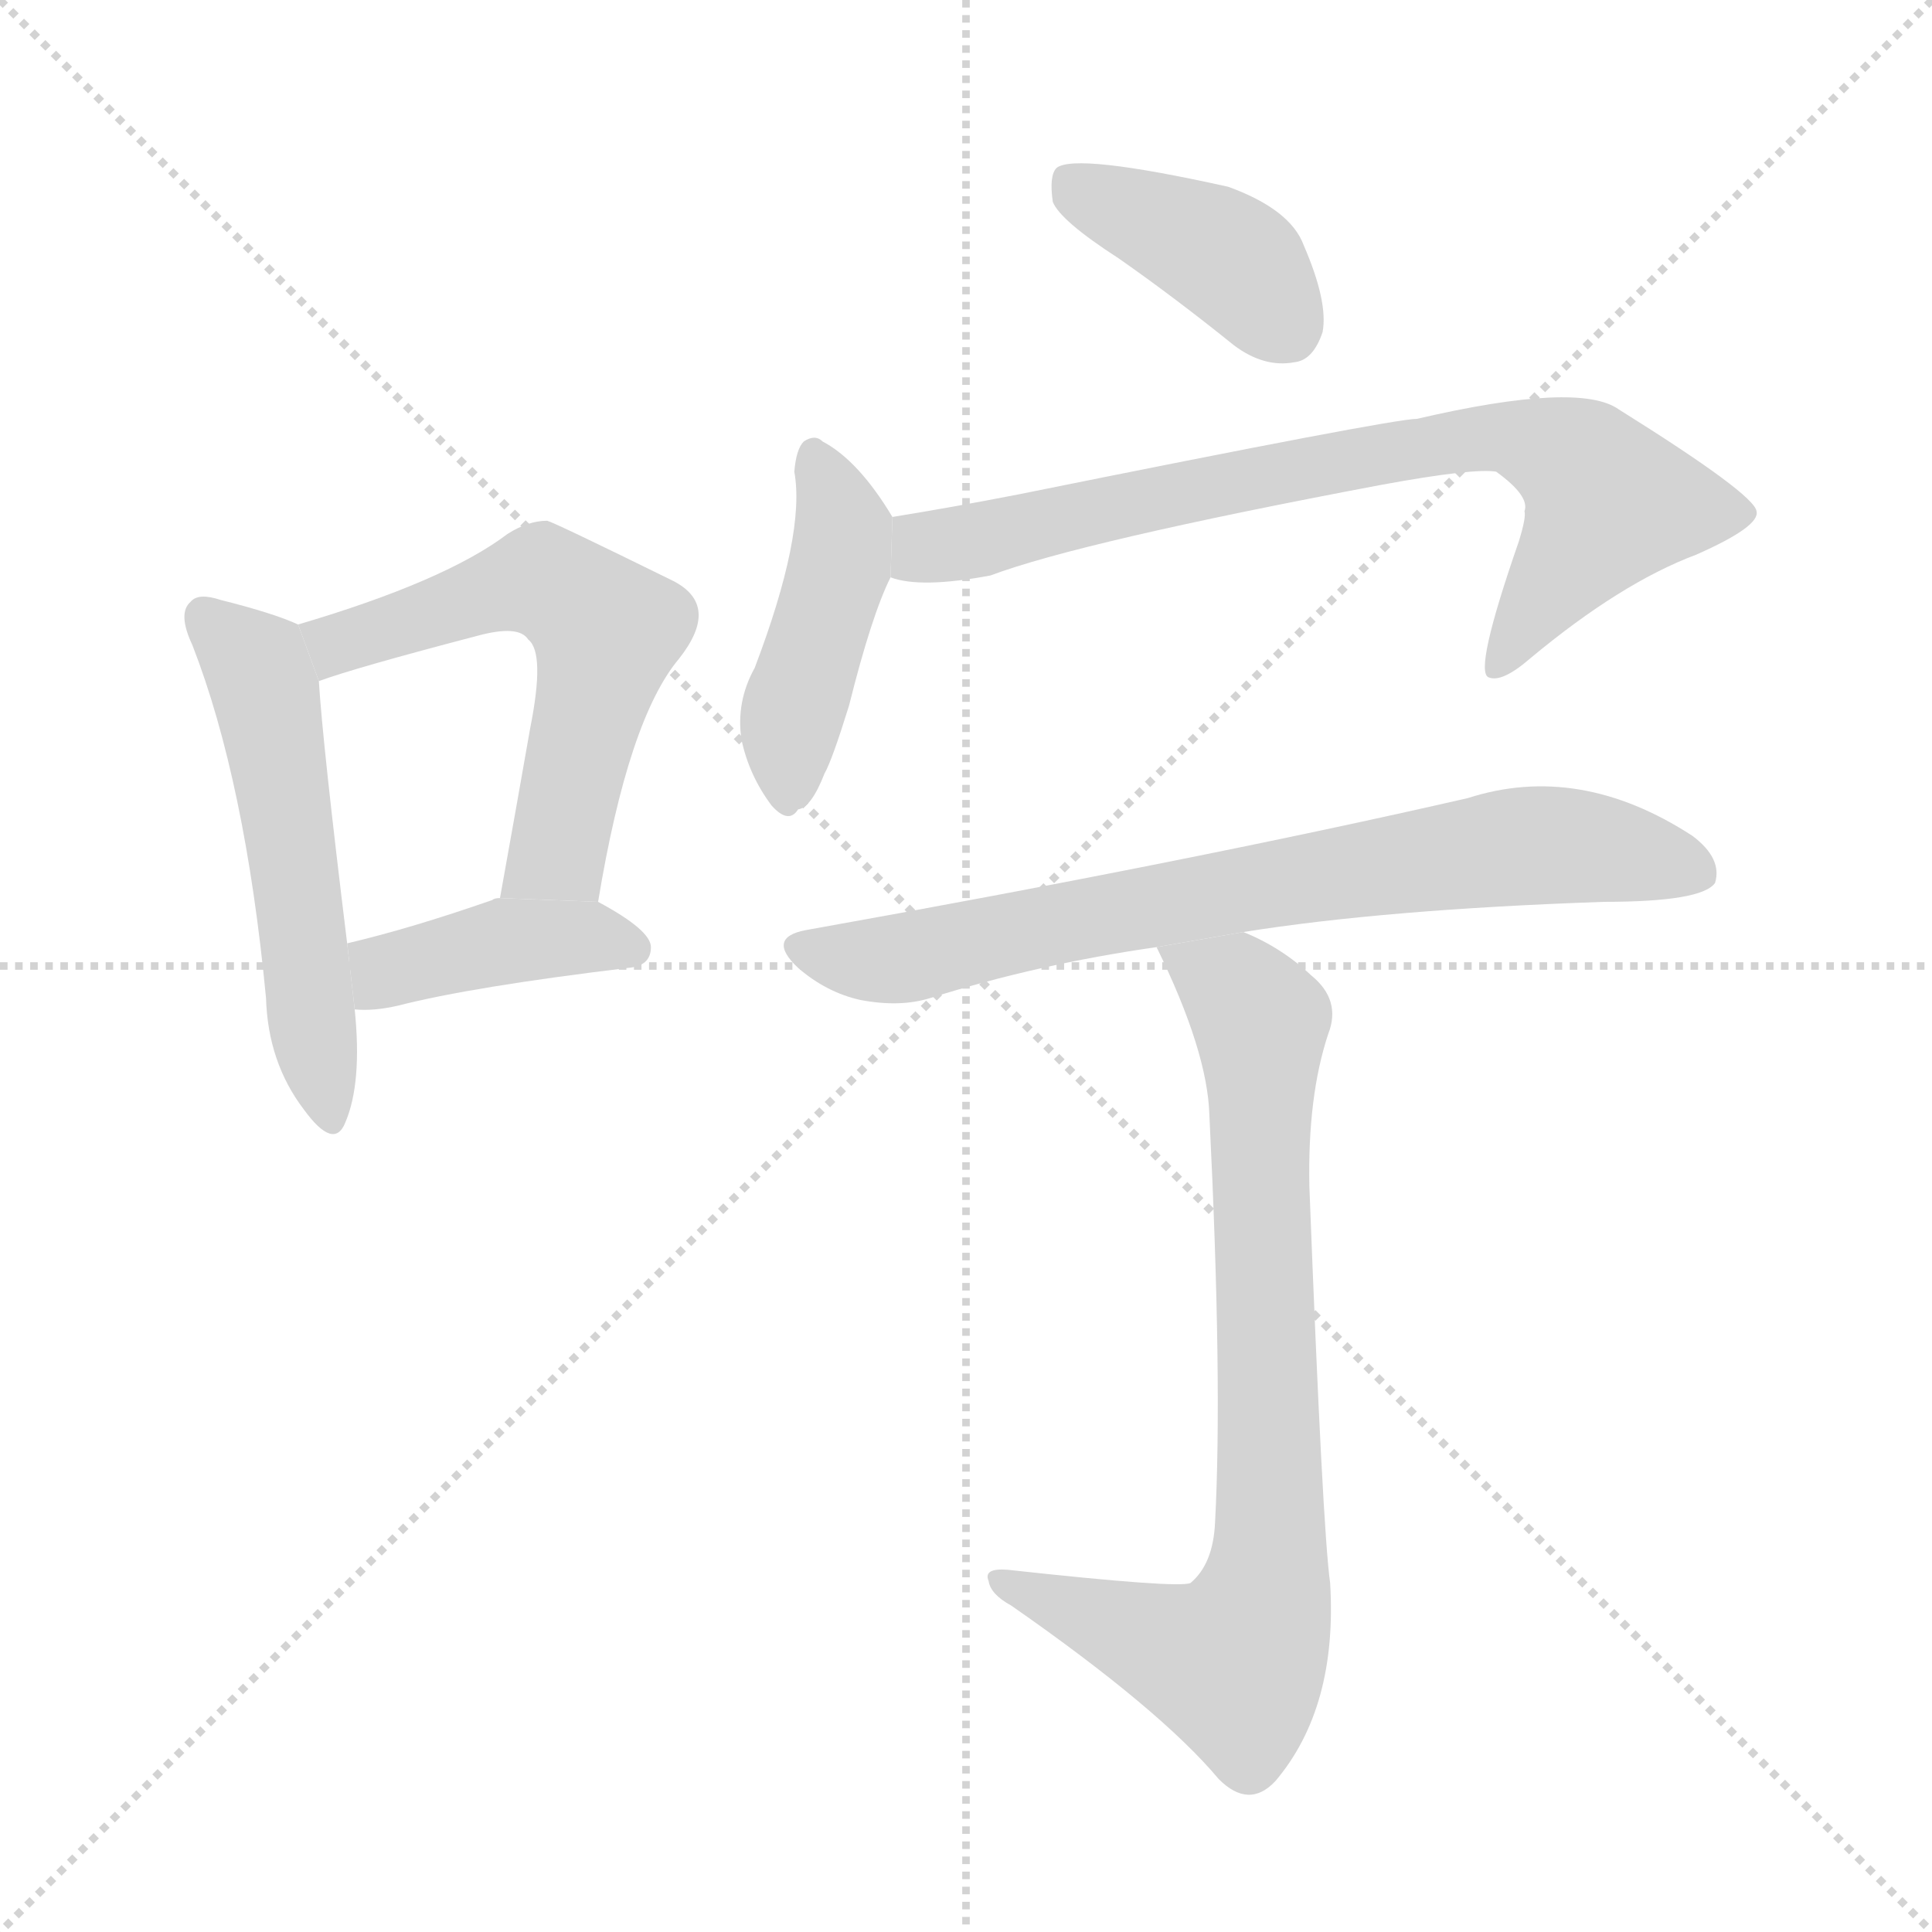 <svg version="1.1" viewBox="0 0 1024 1024" xmlns="http://www.w3.org/2000/svg">
  <g stroke="lightgray" stroke-dasharray="1,1" stroke-width="1" transform="scale(4, 4)">
    <line x1="0" y1="0" x2="256" y2="256"></line>
    <line x1="256" y1="0" x2="0" y2="256"></line>
    <line x1="128" y1="0" x2="128" y2="256"></line>
    <line x1="0" y1="128" x2="256" y2="128"></line>
  </g>
  <g transform="scale(1, -1) translate(0, -900)">
    <style type="text/css">
      
        @keyframes keyframes0 {
          from {
            stroke: blue;
            stroke-dashoffset: 533;
            stroke-width: 128;
          }
          63% {
            animation-timing-function: step-end;
            stroke: blue;
            stroke-dashoffset: 0;
            stroke-width: 128;
          }
          to {
            stroke: black;
            stroke-width: 1024;
          }
        }
        #make-me-a-hanzi-animation-0 {
          animation: keyframes0 0.684s both;
          animation-delay: 0s;
          animation-timing-function: linear;
        }
      
        @keyframes keyframes1 {
          from {
            stroke: blue;
            stroke-dashoffset: 577;
            stroke-width: 128;
          }
          65% {
            animation-timing-function: step-end;
            stroke: blue;
            stroke-dashoffset: 0;
            stroke-width: 128;
          }
          to {
            stroke: black;
            stroke-width: 1024;
          }
        }
        #make-me-a-hanzi-animation-1 {
          animation: keyframes1 0.72s both;
          animation-delay: 0.684s;
          animation-timing-function: linear;
        }
      
        @keyframes keyframes2 {
          from {
            stroke: blue;
            stroke-dashoffset: 407;
            stroke-width: 128;
          }
          57% {
            animation-timing-function: step-end;
            stroke: blue;
            stroke-dashoffset: 0;
            stroke-width: 128;
          }
          to {
            stroke: black;
            stroke-width: 1024;
          }
        }
        #make-me-a-hanzi-animation-2 {
          animation: keyframes2 0.581s both;
          animation-delay: 1.403s;
          animation-timing-function: linear;
        }
      
        @keyframes keyframes3 {
          from {
            stroke: blue;
            stroke-dashoffset: 399;
            stroke-width: 128;
          }
          56% {
            animation-timing-function: step-end;
            stroke: blue;
            stroke-dashoffset: 0;
            stroke-width: 128;
          }
          to {
            stroke: black;
            stroke-width: 1024;
          }
        }
        #make-me-a-hanzi-animation-3 {
          animation: keyframes3 0.575s both;
          animation-delay: 1.985s;
          animation-timing-function: linear;
        }
      
        @keyframes keyframes4 {
          from {
            stroke: blue;
            stroke-dashoffset: 436;
            stroke-width: 128;
          }
          59% {
            animation-timing-function: step-end;
            stroke: blue;
            stroke-dashoffset: 0;
            stroke-width: 128;
          }
          to {
            stroke: black;
            stroke-width: 1024;
          }
        }
        #make-me-a-hanzi-animation-4 {
          animation: keyframes4 0.605s both;
          animation-delay: 2.559s;
          animation-timing-function: linear;
        }
      
        @keyframes keyframes5 {
          from {
            stroke: blue;
            stroke-dashoffset: 760;
            stroke-width: 128;
          }
          71% {
            animation-timing-function: step-end;
            stroke: blue;
            stroke-dashoffset: 0;
            stroke-width: 128;
          }
          to {
            stroke: black;
            stroke-width: 1024;
          }
        }
        #make-me-a-hanzi-animation-5 {
          animation: keyframes5 0.868s both;
          animation-delay: 3.164s;
          animation-timing-function: linear;
        }
      
        @keyframes keyframes6 {
          from {
            stroke: blue;
            stroke-dashoffset: 738;
            stroke-width: 128;
          }
          71% {
            animation-timing-function: step-end;
            stroke: blue;
            stroke-dashoffset: 0;
            stroke-width: 128;
          }
          to {
            stroke: black;
            stroke-width: 1024;
          }
        }
        #make-me-a-hanzi-animation-6 {
          animation: keyframes6 0.851s both;
          animation-delay: 4.033s;
          animation-timing-function: linear;
        }
      
        @keyframes keyframes7 {
          from {
            stroke: blue;
            stroke-dashoffset: 788;
            stroke-width: 128;
          }
          72% {
            animation-timing-function: step-end;
            stroke: blue;
            stroke-dashoffset: 0;
            stroke-width: 128;
          }
          to {
            stroke: black;
            stroke-width: 1024;
          }
        }
        #make-me-a-hanzi-animation-7 {
          animation: keyframes7 0.891s both;
          animation-delay: 4.883s;
          animation-timing-function: linear;
        }
      
    </style>
    
      <path d="M 158 569 Q 145 575 117 582 Q 105 586 101 581 Q 94 575 102 558 Q 130 486 141 371 Q 142 337 161 312 Q 177 290 183 305 Q 192 326 188 365 L 184 400 Q 171 506 169 539 L 158 569 Z" fill="lightgray"></path>
    
      <path d="M 317 422 Q 333 519 360 551 Q 382 579 357 592 Q 294 623 290 624 Q 280 624 269 617 Q 236 592 158 569 L 169 539 Q 188 546 253 563 Q 275 569 280 561 Q 289 554 281 514 Q 274 474 265 424 L 317 422 Z" fill="lightgray"></path>
    
      <path d="M 188 365 Q 198 364 211 367 Q 250 377 333 387 Q 345 388 345 398 Q 345 407 317 422 L 265 424 Q 262 424 261 423 Q 218 408 184 400 L 188 365 Z" fill="lightgray"></path>
    
      <path d="M 593 763 Q 623 742 654 717 Q 670 705 686 708 Q 696 709 701 724 Q 704 740 691 770 Q 684 789 651 801 Q 570 819 560 811 Q 556 807 558 793 Q 562 783 593 763 Z" fill="lightgray"></path>
    
      <path d="M 473 626 Q 455 656 436 666 Q 432 670 426 666 Q 422 662 421 650 Q 427 617 400 546 Q 390 528 393 508 Q 397 489 409 473 Q 418 463 423 471 Q 430 472 437 490 Q 441 497 450 526 Q 462 574 472 594 L 473 626 Z" fill="lightgray"></path>
    
      <path d="M 472 594 Q 488 588 525 595 Q 573 613 732 643 Q 781 652 793 650 Q 811 637 808 629 Q 809 626 805 613 Q 781 544 789 541 Q 796 538 811 551 Q 859 591 899 606 Q 933 621 931 629 Q 930 638 858 683 Q 837 698 751 678 Q 738 678 540 638 Q 504 631 473 626 L 472 594 Z" fill="lightgray"></path>
    
      <path d="M 659 406 Q 734 418 850 422 Q 902 422 909 432 Q 913 445 897 457 Q 837 496 778 477 Q 634 444 427 407 Q 406 403 423 387 Q 438 374 456 370 Q 477 366 493 371 Q 550 389 613 398 L 659 406 Z" fill="lightgray"></path>
    
      <path d="M 613 398 Q 640 343 641 309 Q 648 167 644 93 Q 643 71 631 61 Q 625 58 534 68 Q 521 69 524 62 Q 525 55 536 49 Q 615 -6 646 -43 Q 662 -59 676 -44 Q 709 -5 705 61 Q 701 89 694 271 Q 693 319 704 352 Q 711 370 695 383 Q 679 398 659 406 L 613 398 Z" fill="lightgray"></path>
    
    
      <clipPath id="make-me-a-hanzi-clip-0">
        <path d="M 158 569 Q 145 575 117 582 Q 105 586 101 581 Q 94 575 102 558 Q 130 486 141 371 Q 142 337 161 312 Q 177 290 183 305 Q 192 326 188 365 L 184 400 Q 171 506 169 539 L 158 569 Z"></path>
      </clipPath>
      <path clip-path="url(#make-me-a-hanzi-clip-0)" d="M 108 573 L 133 551 L 141 533 L 173 311" fill="none" id="make-me-a-hanzi-animation-0" stroke-dasharray="405 810" stroke-linecap="round"></path>
    
      <clipPath id="make-me-a-hanzi-clip-1">
        <path d="M 317 422 Q 333 519 360 551 Q 382 579 357 592 Q 294 623 290 624 Q 280 624 269 617 Q 236 592 158 569 L 169 539 Q 188 546 253 563 Q 275 569 280 561 Q 289 554 281 514 Q 274 474 265 424 L 317 422 Z"></path>
      </clipPath>
      <path clip-path="url(#make-me-a-hanzi-clip-1)" d="M 170 548 L 179 559 L 280 592 L 296 588 L 322 566 L 295 448 L 272 431" fill="none" id="make-me-a-hanzi-animation-1" stroke-dasharray="449 898" stroke-linecap="round"></path>
    
      <clipPath id="make-me-a-hanzi-clip-2">
        <path d="M 188 365 Q 198 364 211 367 Q 250 377 333 387 Q 345 388 345 398 Q 345 407 317 422 L 265 424 Q 262 424 261 423 Q 218 408 184 400 L 188 365 Z"></path>
      </clipPath>
      <path clip-path="url(#make-me-a-hanzi-clip-2)" d="M 193 372 L 204 385 L 271 402 L 310 404 L 335 397" fill="none" id="make-me-a-hanzi-animation-2" stroke-dasharray="279 558" stroke-linecap="round"></path>
    
      <clipPath id="make-me-a-hanzi-clip-3">
        <path d="M 593 763 Q 623 742 654 717 Q 670 705 686 708 Q 696 709 701 724 Q 704 740 691 770 Q 684 789 651 801 Q 570 819 560 811 Q 556 807 558 793 Q 562 783 593 763 Z"></path>
      </clipPath>
      <path clip-path="url(#make-me-a-hanzi-clip-3)" d="M 565 805 L 653 762 L 682 727" fill="none" id="make-me-a-hanzi-animation-3" stroke-dasharray="271 542" stroke-linecap="round"></path>
    
      <clipPath id="make-me-a-hanzi-clip-4">
        <path d="M 473 626 Q 455 656 436 666 Q 432 670 426 666 Q 422 662 421 650 Q 427 617 400 546 Q 390 528 393 508 Q 397 489 409 473 Q 418 463 423 471 Q 430 472 437 490 Q 441 497 450 526 Q 462 574 472 594 L 473 626 Z"></path>
      </clipPath>
      <path clip-path="url(#make-me-a-hanzi-clip-4)" d="M 431 659 L 446 611 L 420 523 L 418 485" fill="none" id="make-me-a-hanzi-animation-4" stroke-dasharray="308 616" stroke-linecap="round"></path>
    
      <clipPath id="make-me-a-hanzi-clip-5">
        <path d="M 472 594 Q 488 588 525 595 Q 573 613 732 643 Q 781 652 793 650 Q 811 637 808 629 Q 809 626 805 613 Q 781 544 789 541 Q 796 538 811 551 Q 859 591 899 606 Q 933 621 931 629 Q 930 638 858 683 Q 837 698 751 678 Q 738 678 540 638 Q 504 631 473 626 L 472 594 Z"></path>
      </clipPath>
      <path clip-path="url(#make-me-a-hanzi-clip-5)" d="M 478 599 L 491 610 L 583 632 L 766 667 L 806 668 L 839 653 L 852 634 L 793 545" fill="none" id="make-me-a-hanzi-animation-5" stroke-dasharray="632 1264" stroke-linecap="round"></path>
    
      <clipPath id="make-me-a-hanzi-clip-6">
        <path d="M 659 406 Q 734 418 850 422 Q 902 422 909 432 Q 913 445 897 457 Q 837 496 778 477 Q 634 444 427 407 Q 406 403 423 387 Q 438 374 456 370 Q 477 366 493 371 Q 550 389 613 398 L 659 406 Z"></path>
      </clipPath>
      <path clip-path="url(#make-me-a-hanzi-clip-6)" d="M 425 397 L 483 393 L 667 431 L 815 452 L 900 438" fill="none" id="make-me-a-hanzi-animation-6" stroke-dasharray="610 1220" stroke-linecap="round"></path>
    
      <clipPath id="make-me-a-hanzi-clip-7">
        <path d="M 613 398 Q 640 343 641 309 Q 648 167 644 93 Q 643 71 631 61 Q 625 58 534 68 Q 521 69 524 62 Q 525 55 536 49 Q 615 -6 646 -43 Q 662 -59 676 -44 Q 709 -5 705 61 Q 701 89 694 271 Q 693 319 704 352 Q 711 370 695 383 Q 679 398 659 406 L 613 398 Z"></path>
      </clipPath>
      <path clip-path="url(#make-me-a-hanzi-clip-7)" d="M 622 391 L 655 376 L 668 356 L 670 51 L 654 18 L 531 61" fill="none" id="make-me-a-hanzi-animation-7" stroke-dasharray="660 1320" stroke-linecap="round"></path>
    
  </g>
</svg>